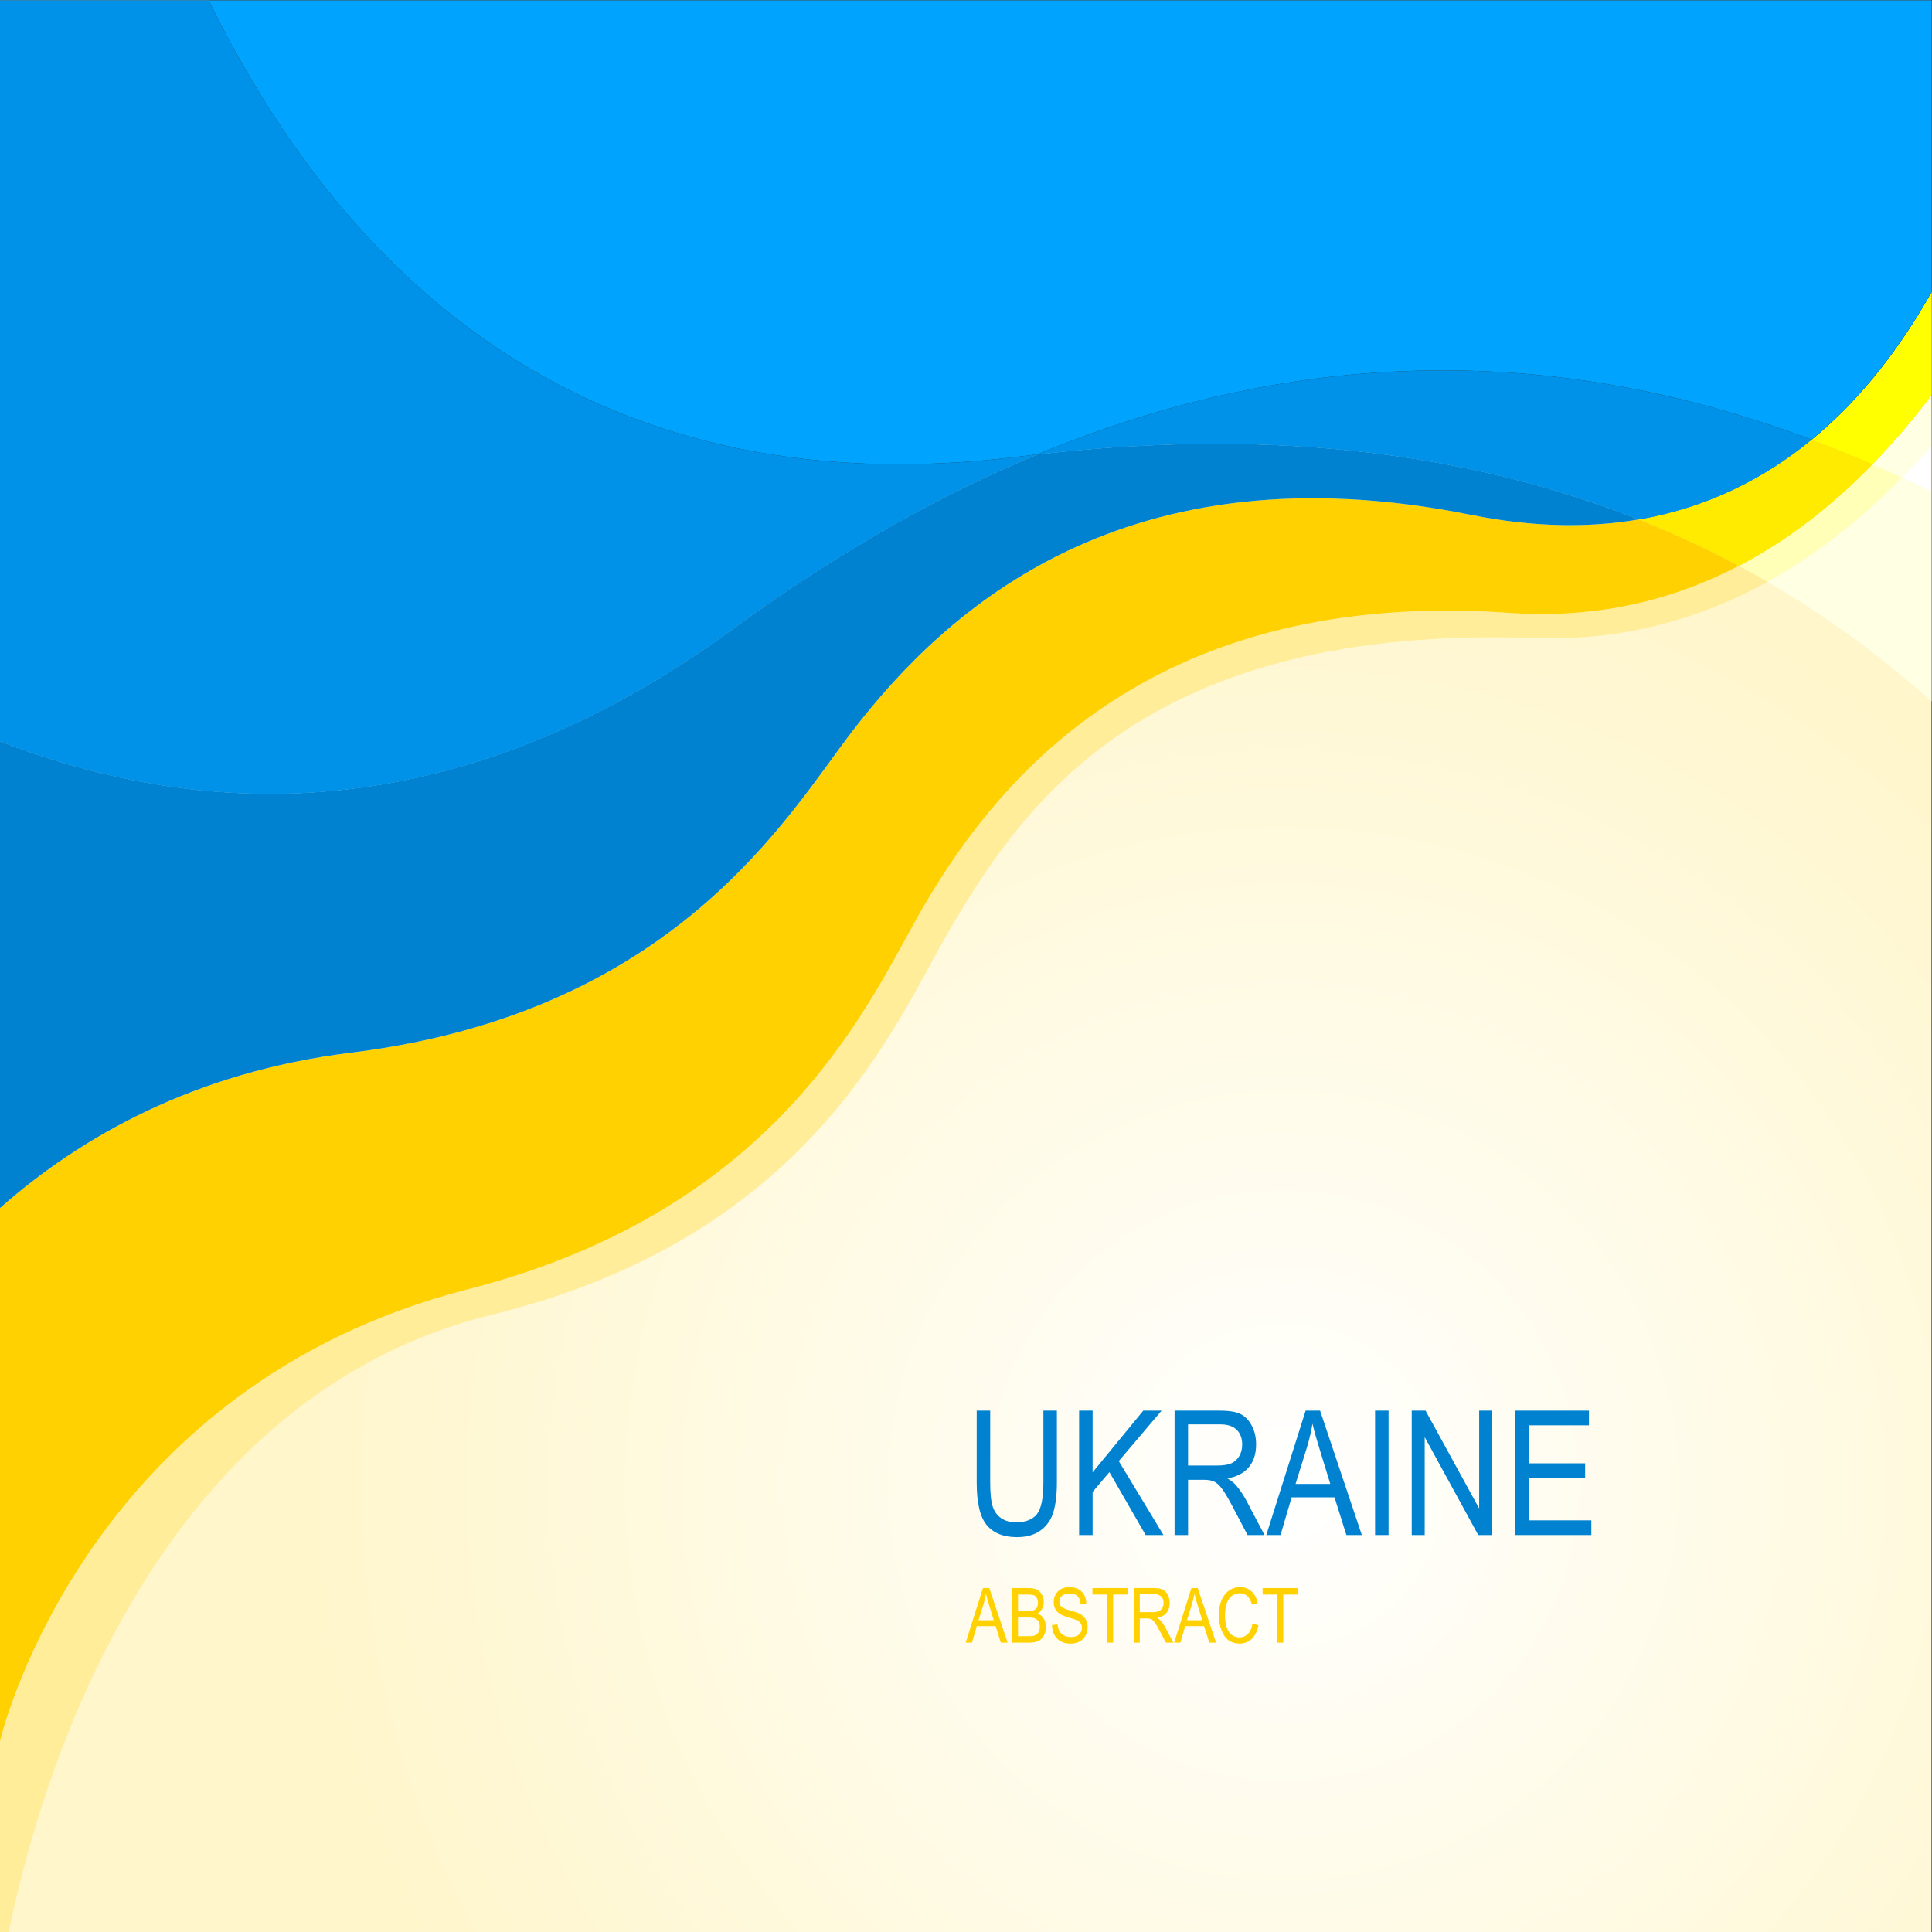 <?xml version="1.0" encoding="UTF-8" standalone="no"?>
<svg
   xmlns:dc="http://purl.org/dc/elements/1.1/"
   xmlns:cc="http://creativecommons.org/ns#"
   xmlns:rdf="http://www.w3.org/1999/02/22-rdf-syntax-ns#"
   xmlns:svg="http://www.w3.org/2000/svg"
   xmlns="http://www.w3.org/2000/svg"
   viewBox="0 0 2560 2560"
   height="2560"
   width="2560"
   xml:space="preserve"
   id="svg2"
   version="1.1"><rect x="0" y="0" width="2560" height="2560" fill="#333333" stroke="none"/><defs
     id="defs6"><radialGradient
       id="radialGradient30"
       spreadMethod="pad"
       gradientTransform="matrix(959.997,0,0,-959.997,1273.217,448.195)"
       gradientUnits="userSpaceOnUse"
       r="1"
       cy="0"
       cx="0"
       fy="0"
       fx="0"><stop
         id="stop24"
         offset="0"
         style="stop-opacity:1;stop-color:#ffffff" /><stop
         id="stop26"
         offset="0.352"
         style="stop-opacity:1;stop-color:#fffced" /><stop
         id="stop28"
         offset="1"
         style="stop-opacity:1;stop-color:#fff6cc" /></radialGradient><clipPath
       id="clipPath162"
       clipPathUnits="userSpaceOnUse"><path
         id="path160"
         d="M 0,0 H 1920 V 1920 H 0 Z" /></clipPath><clipPath
       id="clipPath170"
       clipPathUnits="userSpaceOnUse"><path
         id="path168"
         d="M 207.51,1920 H 1920 V 1458.98 H 207.51 Z" /></clipPath><clipPath
       id="clipPath190"
       clipPathUnits="userSpaceOnUse"><path
         id="path188"
         d="M -2243.75,4104.17 H 1860.42 V 0 h -4104.17 z" /></clipPath><clipPath
       id="clipPath194"
       clipPathUnits="userSpaceOnUse"><path
         id="path192"
         d="M 1860.421,2052.086 C 1860.421,918.75 941.671,0 -191.665,0 c -1133.337,0 -2052.087,918.75 -2052.087,2052.086 0,1133.337 918.75,2052.087 2052.087,2052.087 1133.336,0 2052.086,-918.75 2052.086,-2052.087" /></clipPath><radialGradient
       id="radialGradient208"
       spreadMethod="pad"
       gradientTransform="matrix(1871.946,0,0,-1871.946,-105.769,2017.73)"
       gradientUnits="userSpaceOnUse"
       r="1"
       cy="0"
       cx="0"
       fy="0"
       fx="0"><stop
         id="stop200"
         offset="0"
         style="stop-opacity:0.9;stop-color:#ffffff" /><stop
         id="stop202"
         offset="0.048"
         style="stop-opacity:0.9;stop-color:#ffffff" /><stop
         id="stop204"
         offset="0.862"
         style="stop-opacity:0;stop-color:#ffffff" /><stop
         id="stop206"
         offset="1"
         style="stop-opacity:0;stop-color:#ffffff" /></radialGradient><mask
       id="mask210"
       height="1"
       width="1"
       y="0"
       x="0"
       maskUnits="userSpaceOnUse"><g
         id="g220"><g
           id="g218"><g
             id="g216"><g
               id="g214"><path
                 id="path212"
                 style="fill:url(#radialGradient208);stroke:none"
                 d="M -32768,32767 H 32767 V -32768 H -32768 Z" /></g></g></g></g></mask><radialGradient
       id="radialGradient230"
       spreadMethod="pad"
       gradientTransform="matrix(1871.946,0,0,-1871.946,-105.769,2017.73)"
       gradientUnits="userSpaceOnUse"
       r="1"
       cy="0"
       cx="0"
       fy="0"
       fx="0"><stop
         id="stop222"
         offset="0"
         style="stop-opacity:1;stop-color:#ffffff" /><stop
         id="stop224"
         offset="0.048"
         style="stop-opacity:1;stop-color:#ffffff" /><stop
         id="stop226"
         offset="0.862"
         style="stop-opacity:1;stop-color:#ffffff" /><stop
         id="stop228"
         offset="1"
         style="stop-opacity:1;stop-color:#ffffff" /></radialGradient></defs><g
     transform="matrix(1.333,0,0,-1.333,0,2560)"
     id="g10"><g
       id="g12"><g
         id="g14"><g
           id="g20"><g
             id="g22"><path
               id="path32"
               style="fill:url(#radialGradient30);stroke:none"
               d="M 0,0 H 1920 V 1920 H 0 Z" /></g></g><g
           transform="translate(1728.389,1357.993)"
           id="g34"><path
             id="path36"
             style="fill:#ffffb7;fill-opacity:1;fill-rule:nonzero;stroke:none"
             d="m 0,0 c 9.677,-5.175 19.183,-10.466 28.511,-15.872 49.207,27.161 93.671,62.751 133.692,103.574 -9.593,4.455 -19.385,8.866 -29.37,13.216 C 93.854,60.834 49.731,25.918 0,0" /></g><g
           transform="translate(1920,1431.622)"
           id="g38"><path
             id="path40"
             style="fill:#ffffff;fill-opacity:1;fill-rule:nonzero;stroke:none"
             d="M 0,0 V 45.87 C -9.524,34.973 -19.325,24.358 -29.408,14.073 -19.388,9.42 -9.586,4.721 0,0" /></g><g
           transform="translate(1861.221,1458.911)"
           id="g42"><path
             id="path44"
             style="fill:#ffffe4;fill-opacity:1;fill-rule:nonzero;stroke:none"
             d="m 0,0 c 9.985,-4.35 19.778,-8.761 29.371,-13.216 10.083,10.284 19.884,20.9 29.408,31.797 V 68.932 C 40.64,44.848 21.072,21.669 0,0" /></g><g
           transform="translate(1037.174,518.256)"
           id="g46"><path
             id="path48"
             style="fill:#0082d1;fill-opacity:1;fill-rule:nonzero;stroke:none"
             d="m 0,0 h 13.41 v -71.439 c 0,-11.977 -1.166,-21.803 -3.496,-29.478 -2.332,-7.675 -6.572,-13.734 -12.723,-18.176 -6.152,-4.442 -13.972,-6.663 -23.464,-6.663 -13.37,0 -23.381,3.991 -30.037,11.977 -6.657,7.983 -9.985,22.097 -9.985,42.34 V 0 h 13.412 v -71.354 c 0,-11.191 0.871,-19.288 2.614,-24.292 1.742,-5.004 4.597,-8.813 8.56,-11.428 3.965,-2.614 8.785,-3.922 14.465,-3.922 9.559,0 16.49,2.699 20.791,8.097 C -2.15,-97.501 0,-86.987 0,-71.354 Z" /></g><g
           transform="translate(1072.684,394.609)"
           id="g50"><path
             id="path52"
             style="fill:#0082d1;fill-opacity:1;fill-rule:nonzero;stroke:none"
             d="M 0,0 V 123.647 H 13.41 V 62.329 l 50.375,61.318 H 81.981 L 39.42,73.494 83.836,0 H 66.125 L 30.107,62.526 13.41,42.847 V 0 Z" /></g><g
           transform="translate(1180.979,463.686)"
           id="g54"><path
             id="path56"
             style="fill:#0082d1;fill-opacity:1;fill-rule:nonzero;stroke:none"
             d="m 0,0 h 28.846 c 6.297,0 11.076,0.759 14.338,2.277 3.261,1.518 5.847,3.908 7.759,7.169 1.911,3.261 2.868,7.056 2.868,11.387 0,6.241 -1.828,11.147 -5.483,14.718 -3.654,3.569 -9.08,5.355 -16.277,5.355 L 0,40.906 Z M -13.41,-69.077 V 54.57 h 44.955 c 9.389,0 16.32,-1.153 20.791,-3.457 4.469,-2.303 8.139,-6.138 11.006,-11.505 2.867,-5.366 4.301,-11.59 4.301,-18.669 0,-9.329 -2.432,-16.886 -7.295,-22.674 -4.864,-5.788 -11.934,-9.469 -21.213,-11.043 3.767,-2.264 6.635,-4.555 8.603,-6.874 3.992,-4.723 7.506,-9.982 10.543,-15.772 L 75.994,-69.077 H 59.125 l -13.521,25.71 c -5.241,10.058 -9.194,16.833 -11.862,20.325 -2.666,3.493 -5.252,5.844 -7.75,7.055 -2.5,1.211 -5.996,1.817 -10.49,1.817 H 0 v -54.907 z" /></g><g
           transform="translate(1287.834,445.383)"
           id="g58"><path
             id="path60"
             style="fill:#0082d1;fill-opacity:1;fill-rule:nonzero;stroke:none"
             d="M 0,0 H 34.537 L 24,34.243 C 20.74,44.758 18.352,53.305 16.834,59.884 15.523,51.955 13.672,44.083 11.279,36.268 Z M -29.092,-50.774 10.012,72.873 H 24.356 L 65.879,-50.774 H 50.527 L 38.734,-13.326 H -3.922 l -11.021,-37.448 z" /></g><path
           id="path62"
           style="fill:#0082d1;fill-opacity:1;fill-rule:nonzero;stroke:none"
           d="m 1366.871,518.256 h 13.41 V 394.609 h -13.41 z" /><g
           transform="translate(1403.307,394.609)"
           id="g64"><path
             id="path66"
             style="fill:#0082d1;fill-opacity:1;fill-rule:nonzero;stroke:none"
             d="M 0,0 V 123.647 H 13.748 L 67.053,26.376 v 97.271 h 12.82 L 79.873,0 H 66.125 L 12.904,97.29 V 0 Z" /></g><g
           transform="translate(1506.205,394.609)"
           id="g68"><path
             id="path70"
             style="fill:#0082d1;fill-opacity:1;fill-rule:nonzero;stroke:none"
             d="M 0,0 V 123.647 H 73.295 V 109.056 H 13.41 V 71.27 H 69.5 V 56.679 H 13.41 V 14.592 H 75.656 V 0 Z" /></g><g
           transform="translate(972.692,309.891)"
           id="g72"><path
             id="path74"
             style="fill:#ffd100;fill-opacity:1;fill-rule:nonzero;stroke:none"
             d="M 0,0 H 15.158 L 10.533,15.028 C 9.102,19.642 8.055,23.393 7.389,26.28 6.812,22.801 6,19.346 4.951,15.916 Z M -12.766,-22.282 4.395,31.98 H 10.69 L 28.912,-22.282 H 22.174 L 17,-5.848 H -1.721 l -4.836,-16.434 z" /></g><g
           transform="translate(1011.93,294.012)"
           id="g76"><path
             id="path78"
             style="fill:#ffd100;fill-opacity:1;fill-rule:nonzero;stroke:none"
             d="m 0,0 h 11.088 c 2.445,0 4.25,0.223 5.412,0.666 1.682,0.642 2.959,1.696 3.838,3.165 0.877,1.468 1.316,3.312 1.316,5.533 0,2.048 -0.42,3.782 -1.261,5.201 -0.84,1.418 -1.971,2.456 -3.393,3.109 -1.422,0.654 -3.652,0.981 -6.691,0.981 H 0 Z m 0,25.059 h 9.643 c 2.521,0 4.314,0.171 5.376,0.518 1.534,0.518 2.713,1.388 3.541,2.609 0.829,1.221 1.243,2.881 1.243,4.979 0,1.948 -0.377,3.571 -1.131,4.867 -0.754,1.295 -1.756,2.19 -3.004,2.684 -1.248,0.493 -3.492,0.74 -6.73,0.74 L 0,41.456 Z M -5.885,-6.403 v 54.262 h 16.713 c 3.385,0 6.065,-0.524 8.041,-1.572 1.977,-1.048 3.596,-2.682 4.856,-4.9 1.259,-2.22 1.89,-4.674 1.89,-7.362 0,-2.49 -0.543,-4.734 -1.631,-6.731 -1.086,-1.997 -2.615,-3.6 -4.587,-4.808 2.578,-0.938 4.611,-2.538 6.097,-4.797 1.487,-2.258 2.231,-5.042 2.231,-8.351 0,-3.284 -0.674,-6.167 -2.018,-8.649 -1.346,-2.481 -3.141,-4.284 -5.385,-5.407 -2.246,-1.124 -5.33,-1.685 -9.254,-1.685 z" /></g><g
           transform="translate(1045.725,305.079)"
           id="g80"><path
             id="path82"
             style="fill:#ffd100;fill-opacity:1;fill-rule:nonzero;stroke:none"
             d="M 0,0 5.553,0.592 C 5.848,-2.394 6.52,-4.72 7.57,-6.385 c 1.047,-1.666 2.547,-3.005 4.496,-4.016 1.95,-1.012 4.147,-1.518 6.588,-1.518 3.504,0 6.225,0.855 8.162,2.567 1.938,1.711 2.907,3.934 2.907,6.667 0,1.6 -0.352,2.997 -1.055,4.192 C 27.965,2.701 26.902,3.681 25.484,4.444 24.065,5.207 21,6.286 16.287,7.682 12.092,8.927 9.105,10.179 7.328,11.438 5.553,12.695 4.17,14.293 3.184,16.23 c -0.989,1.937 -1.481,4.127 -1.481,6.571 0,4.391 1.418,7.982 4.256,10.77 2.838,2.788 6.662,4.183 11.475,4.183 3.306,0 6.199,-0.654 8.679,-1.962 2.481,-1.308 4.405,-3.183 5.774,-5.626 1.371,-2.442 2.103,-5.317 2.203,-8.624 l -5.662,-0.519 c -0.297,3.53 -1.352,6.145 -3.166,7.848 -1.813,1.702 -4.362,2.554 -7.643,2.554 -3.332,0 -5.873,-0.747 -7.625,-2.24 -1.752,-1.493 -2.629,-3.423 -2.629,-5.792 0,-2.196 0.643,-3.898 1.926,-5.107 1.283,-1.209 4.17,-2.434 8.658,-3.672 4.391,-1.215 7.473,-2.269 9.25,-3.161 2.713,-1.388 4.762,-3.21 6.147,-5.465 1.384,-2.256 2.076,-4.948 2.076,-8.079 0,-3.105 -0.729,-5.934 -2.184,-8.485 -1.455,-2.551 -3.435,-4.492 -5.939,-5.823 -2.506,-1.331 -5.522,-1.998 -9.051,-1.998 -5.504,0 -9.889,1.654 -13.158,4.961 C 1.82,-10.13 0.123,-5.651 0,0" /></g><g
           transform="translate(1100.58,287.609)"
           id="g84"><path
             id="path86"
             style="fill:#ffd100;fill-opacity:1;fill-rule:nonzero;stroke:none"
             d="m 0,0 v 47.859 h -14.658 v 6.404 H 20.617 V 47.859 H 5.885 L 5.885,0 Z" /></g><g
           transform="translate(1133.004,317.923)"
           id="g88"><path
             id="path90"
             style="fill:#ffd100;fill-opacity:1;fill-rule:nonzero;stroke:none"
             d="m 0,0 h 12.658 c 2.764,0 4.862,0.333 6.293,0.999 1.432,0.667 2.567,1.715 3.406,3.147 0.838,1.43 1.258,3.096 1.258,4.997 0,2.739 -0.803,4.891 -2.406,6.459 -1.604,1.566 -3.984,2.35 -7.143,2.35 H 0 Z m -5.885,-30.314 v 54.262 h 19.729 c 4.121,0 7.162,-0.506 9.123,-1.517 1.963,-1.011 3.572,-2.694 4.83,-5.049 1.26,-2.355 1.889,-5.086 1.889,-8.193 0,-4.094 -1.069,-7.411 -3.202,-9.951 -2.134,-2.54 -5.238,-4.155 -9.308,-4.845 1.652,-0.995 2.91,-1.999 3.775,-3.017 1.75,-2.073 3.293,-4.381 4.625,-6.922 l 7.774,-14.768 h -7.403 l -5.933,11.283 c -2.301,4.414 -4.035,7.386 -5.205,8.92 -1.172,1.532 -2.305,2.563 -3.403,3.095 -1.095,0.532 -2.631,0.797 -4.603,0.797 H 0 v -24.095 z" /></g><g
           transform="translate(1179.899,309.891)"
           id="g92"><path
             id="path94"
             style="fill:#ffd100;fill-opacity:1;fill-rule:nonzero;stroke:none"
             d="M 0,0 H 15.156 L 10.531,15.028 C 9.101,19.642 8.053,23.393 7.387,26.28 6.812,22.801 6,19.346 4.949,15.916 Z M -12.768,-22.282 4.395,31.98 h 6.293 L 28.91,-22.282 H 22.174 L 16.998,-5.848 H -1.723 l -4.836,-16.434 z" /></g><g
           transform="translate(1245.047,306.634)"
           id="g96"><path
             id="path98"
             style="fill:#ffd100;fill-opacity:1;fill-rule:nonzero;stroke:none"
             d="m 0,0 5.922,-1.814 c -1.309,-6.095 -3.598,-10.641 -6.867,-13.639 -3.27,-2.999 -7.248,-4.498 -11.936,-4.498 -4.121,0 -7.644,1.006 -10.568,3.018 -2.924,2.013 -5.319,5.242 -7.18,9.686 -1.863,4.444 -2.795,9.692 -2.795,15.741 0,5.976 0.932,11.031 2.797,15.168 1.865,4.136 4.391,7.26 7.576,9.37 3.186,2.111 6.744,3.167 10.67,3.167 4.299,0 7.992,-1.336 11.078,-4.007 3.088,-2.671 5.248,-6.59 6.485,-11.76 l -5.774,-1.666 c -1.978,7.526 -5.943,11.289 -11.898,11.289 -2.967,0 -5.535,-0.76 -7.711,-2.279 -2.174,-1.518 -3.91,-3.883 -5.207,-7.093 -1.297,-3.211 -1.945,-7.274 -1.945,-12.188 0,-7.434 1.306,-13.01 3.923,-16.727 2.616,-3.716 6.094,-5.575 10.438,-5.575 3.207,0 5.976,1.142 8.308,3.424 C -2.352,-8.101 -0.791,-4.64 0,0" /></g><g
           transform="translate(1269.735,287.609)"
           id="g100"><path
             id="path102"
             style="fill:#ffd100;fill-opacity:1;fill-rule:nonzero;stroke:none"
             d="m 0,0 v 47.859 h -14.656 v 6.404 H 20.617 V 47.859 H 5.887 L 5.887,0 Z" /></g><g
           transform="translate(489.436,613.735)"
           id="g104"><path
             id="path106"
             style="fill:#ffed99;fill-opacity:1;fill-rule:nonzero;stroke:none"
             d="m 0,0 c 316.743,77.722 400.694,290.162 453.719,381.089 77.027,132.083 199.815,304.708 582.3,291.424 86.703,-3.012 163.583,18.416 231.445,55.874 -9.329,5.405 -18.834,10.697 -28.511,15.872 C 1173.189,709.985 1097.62,691.446 1011.168,697.513 660.98,722.089 505.895,538.172 428.868,406.089 375.843,315.162 291.059,106.041 -24.851,25 c -373.574,-95.834 -460.4,-431.726 -464.585,-448.79 v -189.944 h 8.73 C -452.274,-473.49 -343.379,-84.258 0,0" /></g><g
           transform="translate(1462.338,1408.685)"
           id="g108"><path
             id="path110"
             style="fill:#ffd100;fill-opacity:1;fill-rule:nonzero;stroke:none"
             d="m 0,0 c -344.176,69.127 -521.493,-93.463 -614.768,-214.62 -64.211,-83.404 -175.023,-279.976 -498.7,-319.981 -155.409,-19.208 -268.695,-83.609 -348.87,-154.43 v -529.709 c 4.184,17.064 91.01,352.955 464.585,448.79 315.91,81.041 400.693,290.162 453.719,381.089 77.027,132.083 232.112,316 582.3,291.423 86.451,-6.066 162.02,12.473 227.784,46.747 -31.293,16.734 -64.433,32.213 -99.537,46.126 C 117.34,-12.989 62.073,-12.468 0,0" /></g><g
           transform="translate(1031.258,1468.797)"
           id="g112"><path
             id="path114"
             style="fill:#0082d1;fill-opacity:1;fill-rule:nonzero;stroke:none"
             d="m 0,0 c -96.6,-40.1 -197.7,-96.56 -302.75,-173.45 -267.988,-196.162 -519.125,-192.753 -728.508,-111.657 v -464.036 c 80.176,70.821 193.461,135.222 348.871,154.43 323.676,40.005 434.489,236.577 498.7,319.981 C -90.413,-153.575 86.904,9.015 431.081,-60.112 493.154,-72.58 548.42,-73.101 597.594,-64.677 441.067,-2.638 245.465,28.23 0,0" /></g><g
           transform="translate(1890.592,1445.696)"
           id="g116"><path
             id="path118"
             style="fill:#ffffe4;fill-opacity:1;fill-rule:nonzero;stroke:none"
             d="m 0,0 c -40.021,-40.823 -84.485,-76.413 -133.692,-103.574 61.545,-35.665 115.567,-76.14 163.1,-118.756 V -14.073 C 19.822,-9.353 10.021,-4.653 0,0" /></g><g
           transform="translate(1861.221,1458.911)"
           id="g120"><path
             id="path122"
             style="fill:#ffd100;fill-opacity:1;fill-rule:nonzero;stroke:none"
             d="m 0,0 c -19.4,8.452 -39.531,16.668 -60.379,24.492 -46.763,-38.418 -103.456,-67.543 -171.991,-79.284 35.104,-13.913 68.244,-29.391 99.537,-46.126 C -83.102,-75 -38.979,-40.084 0,0" /></g><g
           transform="translate(1861.221,1458.911)"
           id="g124"><path
             id="path126"
             style="fill:#ffeb00;fill-opacity:1;fill-rule:nonzero;stroke:none"
             d="m 0,0 c -19.4,8.452 -39.531,16.668 -60.379,24.492 -46.763,-38.418 -103.456,-67.543 -171.991,-79.284 35.104,-13.913 68.244,-29.391 99.537,-46.126 C -83.102,-75 -38.979,-40.084 0,0" /></g><g
           transform="translate(1031.258,1468.797)"
           id="g128"><path
             id="path130"
             style="fill:#0082d1;fill-opacity:1;fill-rule:nonzero;stroke:none"
             d="m 0,0 c 245.465,28.23 441.067,-2.638 597.594,-64.677 68.535,11.741 125.228,40.865 171.99,79.284 C 571.353,89.004 308.667,128.091 0,0" /></g><g
           transform="translate(1031.258,1468.797)"
           id="g132"><path
             id="path134"
             style="fill:#0092e9;fill-opacity:1;fill-rule:nonzero;stroke:none"
             d="m 0,0 c 245.465,28.23 441.067,-2.638 597.594,-64.677 68.535,11.741 125.228,40.865 171.99,79.284 C 571.353,89.004 308.667,128.091 0,0" /></g><g
           transform="translate(728.508,1295.347)"
           id="g136"><path
             id="path138"
             style="fill:#0082d1;fill-opacity:1;fill-rule:nonzero;stroke:none"
             d="m 0,0 c 105.05,76.89 206.15,133.35 302.75,173.45 -5.68,-0.66 -11.39,-1.34 -17.13,-2.06 -443.225,-55.421 -680.559,195.535 -806.618,453.263 h -207.51 v -736.31 C -519.125,-192.754 -267.988,-196.163 0,0" /></g><g
           transform="translate(728.508,1295.347)"
           id="g140"><path
             id="path142"
             style="fill:#0092e9;fill-opacity:1;fill-rule:nonzero;stroke:none"
             d="m 0,0 c 105.05,76.89 206.15,133.35 302.75,173.45 -5.68,-0.66 -11.39,-1.34 -17.13,-2.06 -443.225,-55.421 -680.559,195.535 -806.618,453.263 h -207.51 v -736.31 C -519.125,-192.754 -267.988,-196.163 0,0" /></g><g
           transform="translate(1800.842,1483.404)"
           id="g144"><path
             id="path146"
             style="fill:#ffd100;fill-opacity:1;fill-rule:nonzero;stroke:none"
             d="m 0,0 c 20.848,-7.824 40.979,-16.04 60.379,-24.492 21.072,21.669 40.64,44.848 58.779,68.931 V 146.756 C 89.41,93.797 50.493,41.483 0,0" /></g><g
           transform="translate(1800.842,1483.404)"
           id="g148"><path
             id="path150"
             style="fill:#ffff00;fill-opacity:1;fill-rule:nonzero;stroke:none"
             d="m 0,0 c 20.848,-7.824 40.979,-16.04 60.379,-24.492 21.072,21.669 40.64,44.848 58.779,68.931 V 146.756 C 89.41,93.797 50.493,41.483 0,0" /></g><g
           transform="translate(1920,1630.16)"
           id="g152"><path
             id="path154"
             style="fill:#0082d1;fill-opacity:1;fill-rule:nonzero;stroke:none"
             d="m 0,0 v 289.84 h -1712.49 c 126.059,-257.728 363.393,-508.684 806.618,-453.263 5.74,0.72 11.45,1.4 17.13,2.06 308.666,128.091 571.353,89.004 769.584,14.607 C -68.664,-105.273 -29.747,-52.959 0,0" /></g></g></g><g
       id="g156"><g
         clip-path="url(#clipPath162)"
         id="g158"><g
           id="g164"><g
             id="g166" /><g
             id="g178"><g
               id="g176"
               clip-path="url(#clipPath170)"><g
                 id="g174"
                 transform="translate(1920,1630.16)"><path
                   id="path172"
                   style="fill:#1d1d1b;fill-opacity:1;fill-rule:nonzero;stroke:none"
                   d="m 0,0 v 289.84 h -1712.49 c 126.059,-257.728 363.393,-508.684 806.618,-453.263 5.74,0.72 11.45,1.4 17.13,2.06 308.666,128.091 571.353,89.004 769.584,14.607 C -68.664,-105.273 -29.747,-52.959 0,0" /></g></g></g></g><g
           transform="translate(1920,1630.16)"
           id="g180"><path
             id="path182"
             style="fill:#00a4ff;fill-opacity:1;fill-rule:nonzero;stroke:none"
             d="m 0,0 v 289.84 h -1712.49 c 126.059,-257.728 363.393,-508.684 806.618,-453.263 5.74,0.72 11.45,1.4 17.13,2.06 308.666,128.091 571.353,89.004 769.584,14.607 C -68.664,-105.273 -29.747,-52.959 0,0" /></g><g
           id="g184"><g
             id="g186" /><g
             id="g248"><g
               id="g246"
               clip-path="url(#clipPath190)"><g
                 id="g244"><g
                   id="g242"
                   clip-path="url(#clipPath194)"><g
                     id="g240"><g
                       id="g232" /><g
                       id="g238"
                       mask="url(#mask210)"><g
                         id="g236"><path
                           id="path234"
                           style="fill:url(#radialGradient230);stroke:none"
                           d="M 1860.421,2052.086 C 1860.421,918.75 941.671,0 -191.665,0 c -1133.337,0 -2052.087,918.75 -2052.087,2052.086 0,1133.337 918.75,2052.087 2052.087,2052.087 1133.336,0 2052.086,-918.75 2052.086,-2052.087" /></g></g></g></g></g></g></g></g></g></g></g></svg>